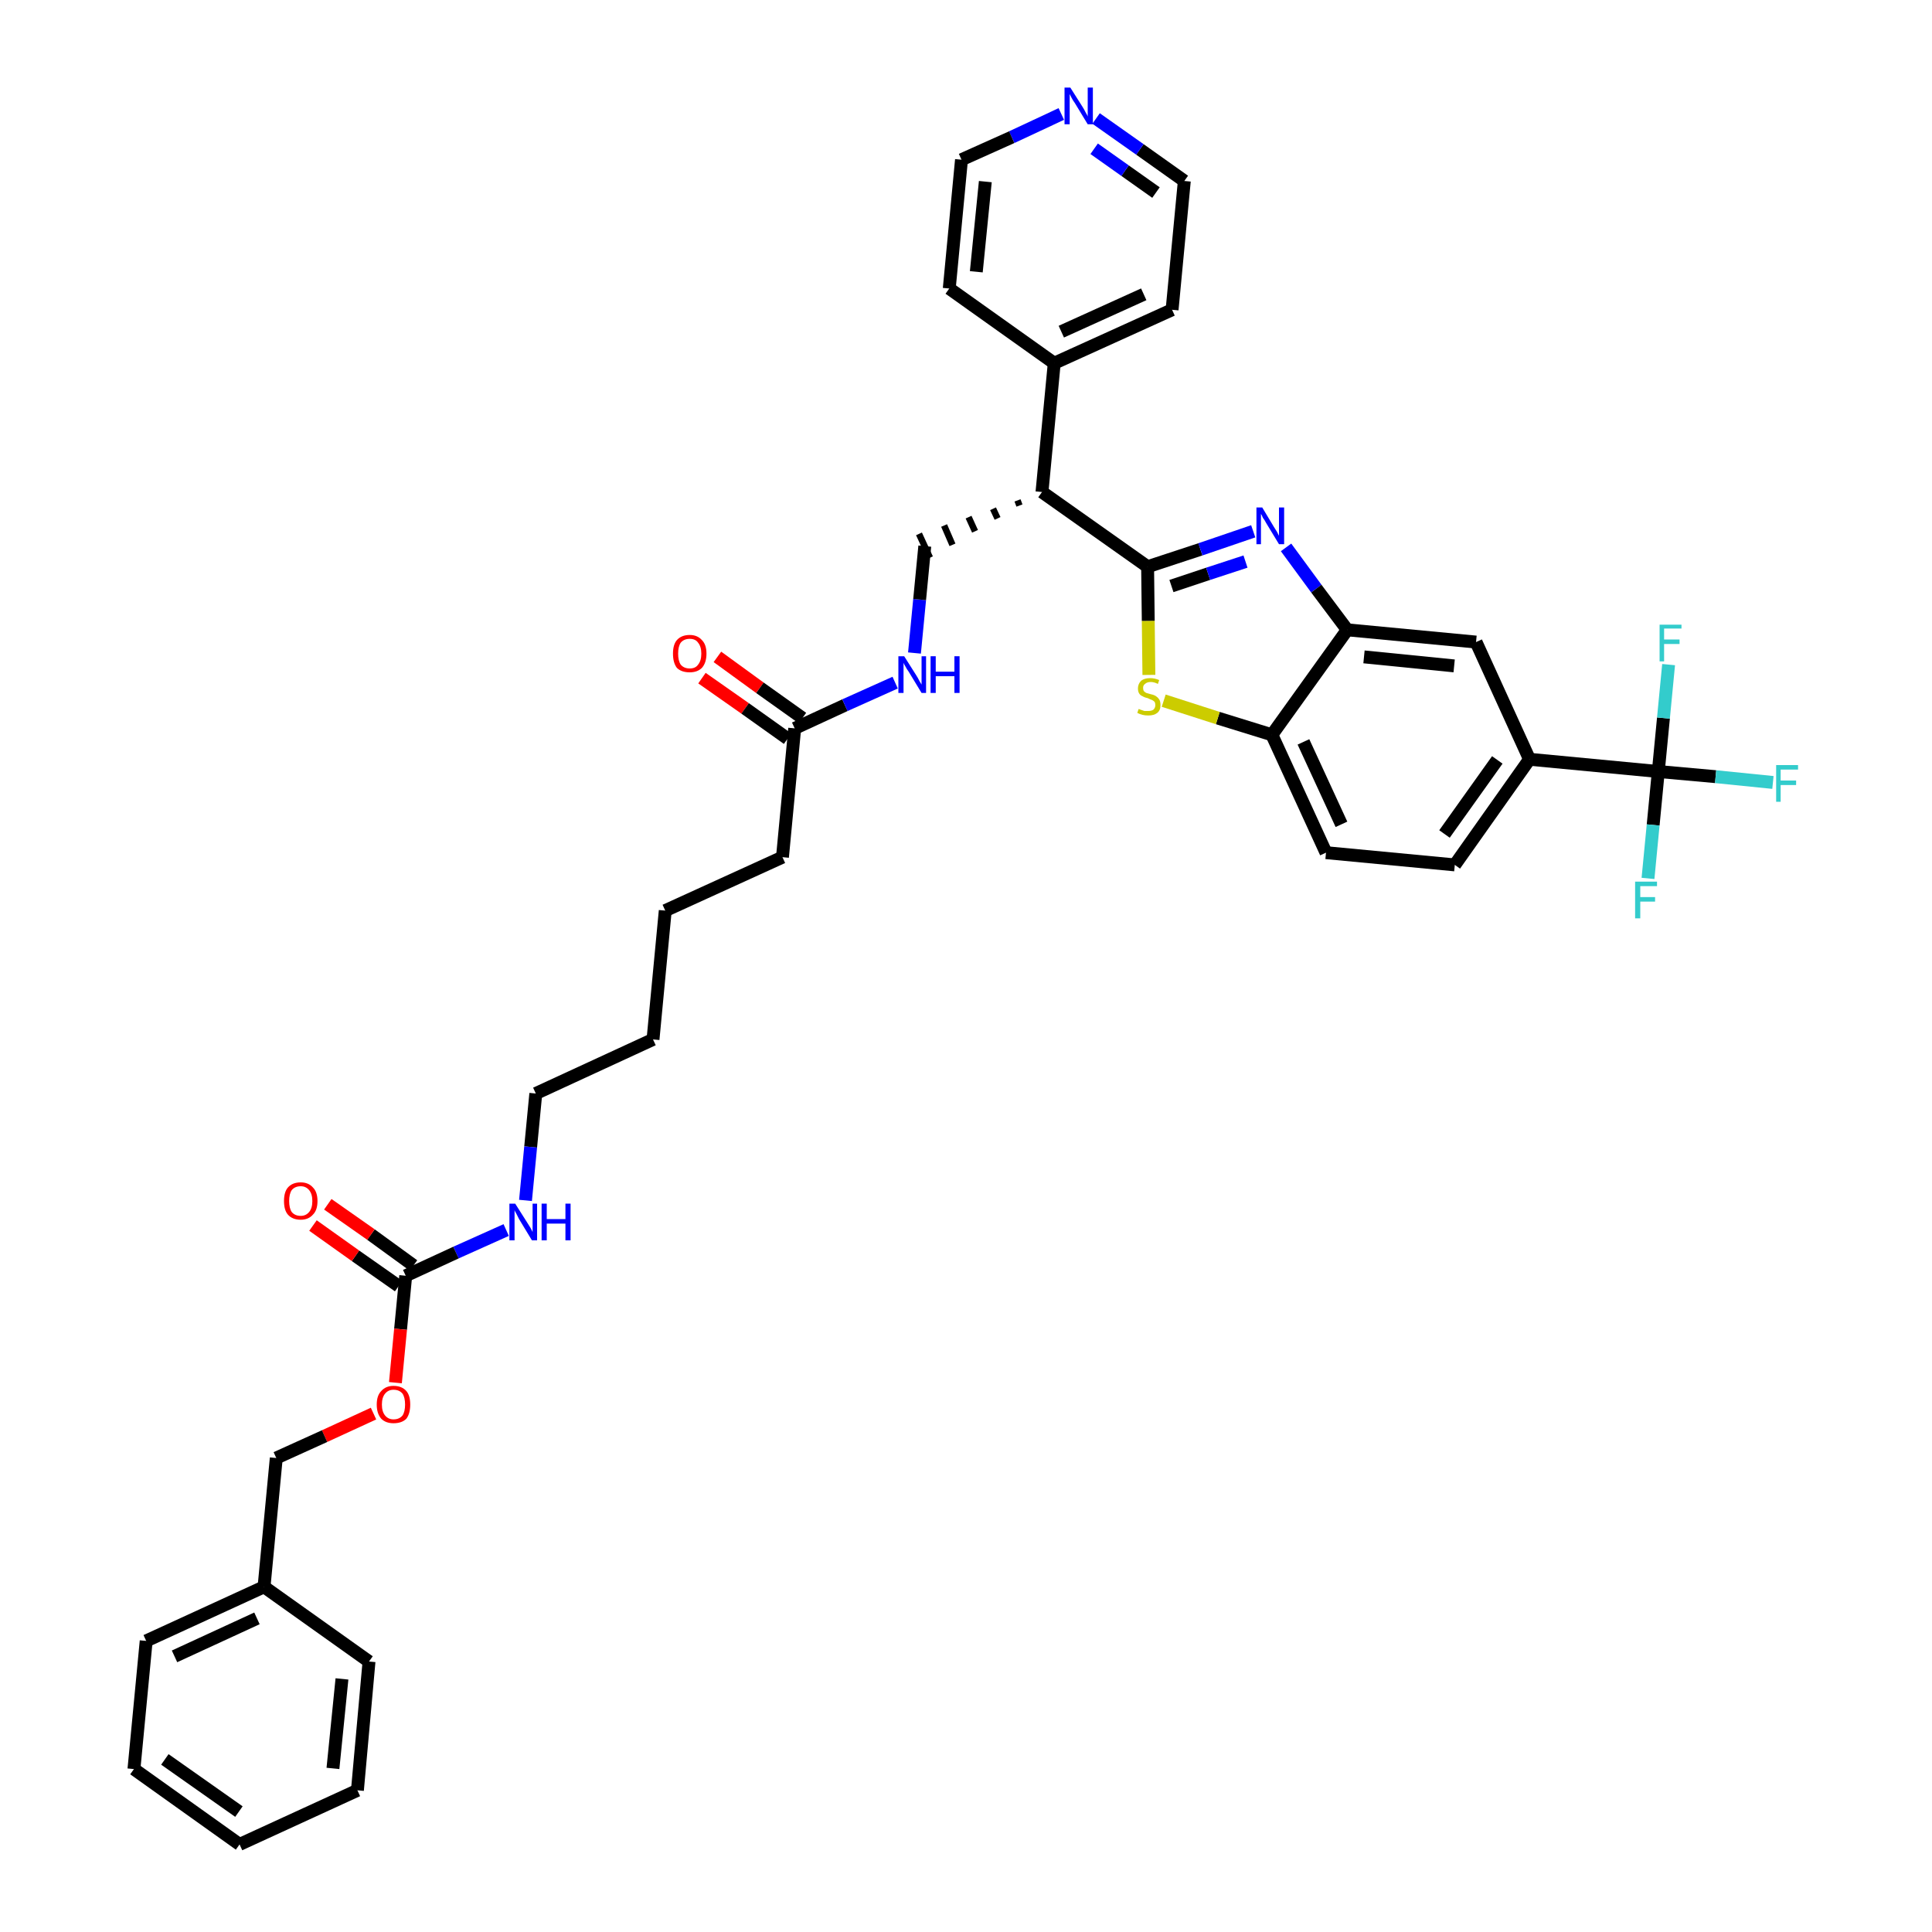 <?xml version='1.0' encoding='iso-8859-1'?>
<svg version='1.1' baseProfile='full'
              xmlns='http://www.w3.org/2000/svg'
                      xmlns:rdkit='http://www.rdkit.org/xml'
                      xmlns:xlink='http://www.w3.org/1999/xlink'
                  xml:space='preserve'
width='300px' height='300px' viewBox='0 0 300 300'>
<!-- END OF HEADER -->
<path class='bond-0 atom-0 atom-1' d='M 109.0,105.3 L 115.7,110.0' style='fill:none;fill-rule:evenodd;stroke:#FF0000;stroke-width:2.0px;stroke-linecap:butt;stroke-linejoin:miter;stroke-opacity:1' />
<path class='bond-0 atom-0 atom-1' d='M 115.7,110.0 L 122.3,114.7' style='fill:none;fill-rule:evenodd;stroke:#000000;stroke-width:2.0px;stroke-linecap:butt;stroke-linejoin:miter;stroke-opacity:1' />
<path class='bond-0 atom-0 atom-1' d='M 111.4,102.0 L 118.0,106.8' style='fill:none;fill-rule:evenodd;stroke:#FF0000;stroke-width:2.0px;stroke-linecap:butt;stroke-linejoin:miter;stroke-opacity:1' />
<path class='bond-0 atom-0 atom-1' d='M 118.0,106.8 L 124.6,111.5' style='fill:none;fill-rule:evenodd;stroke:#000000;stroke-width:2.0px;stroke-linecap:butt;stroke-linejoin:miter;stroke-opacity:1' />
<path class='bond-1 atom-1 atom-2' d='M 123.4,113.1 L 121.5,133.1' style='fill:none;fill-rule:evenodd;stroke:#000000;stroke-width:2.0px;stroke-linecap:butt;stroke-linejoin:miter;stroke-opacity:1' />
<path class='bond-16 atom-1 atom-17' d='M 123.4,113.1 L 131.2,109.5' style='fill:none;fill-rule:evenodd;stroke:#000000;stroke-width:2.0px;stroke-linecap:butt;stroke-linejoin:miter;stroke-opacity:1' />
<path class='bond-16 atom-1 atom-17' d='M 131.2,109.5 L 139.0,106.0' style='fill:none;fill-rule:evenodd;stroke:#0000FF;stroke-width:2.0px;stroke-linecap:butt;stroke-linejoin:miter;stroke-opacity:1' />
<path class='bond-2 atom-2 atom-3' d='M 121.5,133.1 L 103.3,141.4' style='fill:none;fill-rule:evenodd;stroke:#000000;stroke-width:2.0px;stroke-linecap:butt;stroke-linejoin:miter;stroke-opacity:1' />
<path class='bond-3 atom-3 atom-4' d='M 103.3,141.4 L 101.4,161.4' style='fill:none;fill-rule:evenodd;stroke:#000000;stroke-width:2.0px;stroke-linecap:butt;stroke-linejoin:miter;stroke-opacity:1' />
<path class='bond-4 atom-4 atom-5' d='M 101.4,161.4 L 83.2,169.8' style='fill:none;fill-rule:evenodd;stroke:#000000;stroke-width:2.0px;stroke-linecap:butt;stroke-linejoin:miter;stroke-opacity:1' />
<path class='bond-5 atom-5 atom-6' d='M 83.2,169.8 L 82.4,178.1' style='fill:none;fill-rule:evenodd;stroke:#000000;stroke-width:2.0px;stroke-linecap:butt;stroke-linejoin:miter;stroke-opacity:1' />
<path class='bond-5 atom-5 atom-6' d='M 82.4,178.1 L 81.6,186.4' style='fill:none;fill-rule:evenodd;stroke:#0000FF;stroke-width:2.0px;stroke-linecap:butt;stroke-linejoin:miter;stroke-opacity:1' />
<path class='bond-6 atom-6 atom-7' d='M 78.6,191.0 L 70.8,194.5' style='fill:none;fill-rule:evenodd;stroke:#0000FF;stroke-width:2.0px;stroke-linecap:butt;stroke-linejoin:miter;stroke-opacity:1' />
<path class='bond-6 atom-6 atom-7' d='M 70.8,194.5 L 63.0,198.1' style='fill:none;fill-rule:evenodd;stroke:#000000;stroke-width:2.0px;stroke-linecap:butt;stroke-linejoin:miter;stroke-opacity:1' />
<path class='bond-7 atom-7 atom-8' d='M 64.2,196.5 L 57.6,191.7' style='fill:none;fill-rule:evenodd;stroke:#000000;stroke-width:2.0px;stroke-linecap:butt;stroke-linejoin:miter;stroke-opacity:1' />
<path class='bond-7 atom-7 atom-8' d='M 57.6,191.7 L 50.9,187.0' style='fill:none;fill-rule:evenodd;stroke:#FF0000;stroke-width:2.0px;stroke-linecap:butt;stroke-linejoin:miter;stroke-opacity:1' />
<path class='bond-7 atom-7 atom-8' d='M 61.9,199.7 L 55.2,195.0' style='fill:none;fill-rule:evenodd;stroke:#000000;stroke-width:2.0px;stroke-linecap:butt;stroke-linejoin:miter;stroke-opacity:1' />
<path class='bond-7 atom-7 atom-8' d='M 55.2,195.0 L 48.6,190.3' style='fill:none;fill-rule:evenodd;stroke:#FF0000;stroke-width:2.0px;stroke-linecap:butt;stroke-linejoin:miter;stroke-opacity:1' />
<path class='bond-8 atom-7 atom-9' d='M 63.0,198.1 L 62.2,206.4' style='fill:none;fill-rule:evenodd;stroke:#000000;stroke-width:2.0px;stroke-linecap:butt;stroke-linejoin:miter;stroke-opacity:1' />
<path class='bond-8 atom-7 atom-9' d='M 62.2,206.4 L 61.4,214.7' style='fill:none;fill-rule:evenodd;stroke:#FF0000;stroke-width:2.0px;stroke-linecap:butt;stroke-linejoin:miter;stroke-opacity:1' />
<path class='bond-9 atom-9 atom-10' d='M 58.0,219.5 L 50.4,223.0' style='fill:none;fill-rule:evenodd;stroke:#FF0000;stroke-width:2.0px;stroke-linecap:butt;stroke-linejoin:miter;stroke-opacity:1' />
<path class='bond-9 atom-9 atom-10' d='M 50.4,223.0 L 42.9,226.4' style='fill:none;fill-rule:evenodd;stroke:#000000;stroke-width:2.0px;stroke-linecap:butt;stroke-linejoin:miter;stroke-opacity:1' />
<path class='bond-10 atom-10 atom-11' d='M 42.9,226.4 L 41.0,246.4' style='fill:none;fill-rule:evenodd;stroke:#000000;stroke-width:2.0px;stroke-linecap:butt;stroke-linejoin:miter;stroke-opacity:1' />
<path class='bond-11 atom-11 atom-12' d='M 41.0,246.4 L 22.7,254.8' style='fill:none;fill-rule:evenodd;stroke:#000000;stroke-width:2.0px;stroke-linecap:butt;stroke-linejoin:miter;stroke-opacity:1' />
<path class='bond-11 atom-11 atom-12' d='M 39.9,251.3 L 27.1,257.2' style='fill:none;fill-rule:evenodd;stroke:#000000;stroke-width:2.0px;stroke-linecap:butt;stroke-linejoin:miter;stroke-opacity:1' />
<path class='bond-38 atom-16 atom-11' d='M 57.3,258.0 L 41.0,246.4' style='fill:none;fill-rule:evenodd;stroke:#000000;stroke-width:2.0px;stroke-linecap:butt;stroke-linejoin:miter;stroke-opacity:1' />
<path class='bond-12 atom-12 atom-13' d='M 22.7,254.8 L 20.8,274.7' style='fill:none;fill-rule:evenodd;stroke:#000000;stroke-width:2.0px;stroke-linecap:butt;stroke-linejoin:miter;stroke-opacity:1' />
<path class='bond-13 atom-13 atom-14' d='M 20.8,274.7 L 37.2,286.4' style='fill:none;fill-rule:evenodd;stroke:#000000;stroke-width:2.0px;stroke-linecap:butt;stroke-linejoin:miter;stroke-opacity:1' />
<path class='bond-13 atom-13 atom-14' d='M 25.6,273.2 L 37.1,281.3' style='fill:none;fill-rule:evenodd;stroke:#000000;stroke-width:2.0px;stroke-linecap:butt;stroke-linejoin:miter;stroke-opacity:1' />
<path class='bond-14 atom-14 atom-15' d='M 37.2,286.4 L 55.5,278.0' style='fill:none;fill-rule:evenodd;stroke:#000000;stroke-width:2.0px;stroke-linecap:butt;stroke-linejoin:miter;stroke-opacity:1' />
<path class='bond-15 atom-15 atom-16' d='M 55.5,278.0 L 57.3,258.0' style='fill:none;fill-rule:evenodd;stroke:#000000;stroke-width:2.0px;stroke-linecap:butt;stroke-linejoin:miter;stroke-opacity:1' />
<path class='bond-15 atom-15 atom-16' d='M 51.7,274.6 L 53.1,260.7' style='fill:none;fill-rule:evenodd;stroke:#000000;stroke-width:2.0px;stroke-linecap:butt;stroke-linejoin:miter;stroke-opacity:1' />
<path class='bond-17 atom-17 atom-18' d='M 142.0,101.4 L 142.8,93.1' style='fill:none;fill-rule:evenodd;stroke:#0000FF;stroke-width:2.0px;stroke-linecap:butt;stroke-linejoin:miter;stroke-opacity:1' />
<path class='bond-17 atom-17 atom-18' d='M 142.8,93.1 L 143.6,84.8' style='fill:none;fill-rule:evenodd;stroke:#000000;stroke-width:2.0px;stroke-linecap:butt;stroke-linejoin:miter;stroke-opacity:1' />
<path class='bond-18 atom-19 atom-18' d='M 158.0,77.7 L 158.3,78.5' style='fill:none;fill-rule:evenodd;stroke:#000000;stroke-width:1.0px;stroke-linecap:butt;stroke-linejoin:miter;stroke-opacity:1' />
<path class='bond-18 atom-19 atom-18' d='M 154.2,79.0 L 154.9,80.5' style='fill:none;fill-rule:evenodd;stroke:#000000;stroke-width:1.0px;stroke-linecap:butt;stroke-linejoin:miter;stroke-opacity:1' />
<path class='bond-18 atom-19 atom-18' d='M 150.4,80.3 L 151.4,82.5' style='fill:none;fill-rule:evenodd;stroke:#000000;stroke-width:1.0px;stroke-linecap:butt;stroke-linejoin:miter;stroke-opacity:1' />
<path class='bond-18 atom-19 atom-18' d='M 146.6,81.6 L 147.9,84.6' style='fill:none;fill-rule:evenodd;stroke:#000000;stroke-width:1.0px;stroke-linecap:butt;stroke-linejoin:miter;stroke-opacity:1' />
<path class='bond-18 atom-19 atom-18' d='M 142.7,82.9 L 144.4,86.6' style='fill:none;fill-rule:evenodd;stroke:#000000;stroke-width:1.0px;stroke-linecap:butt;stroke-linejoin:miter;stroke-opacity:1' />
<path class='bond-19 atom-19 atom-20' d='M 161.8,76.4 L 163.7,56.4' style='fill:none;fill-rule:evenodd;stroke:#000000;stroke-width:2.0px;stroke-linecap:butt;stroke-linejoin:miter;stroke-opacity:1' />
<path class='bond-25 atom-19 atom-26' d='M 161.8,76.4 L 178.2,88.0' style='fill:none;fill-rule:evenodd;stroke:#000000;stroke-width:2.0px;stroke-linecap:butt;stroke-linejoin:miter;stroke-opacity:1' />
<path class='bond-20 atom-20 atom-21' d='M 163.7,56.4 L 182.0,48.1' style='fill:none;fill-rule:evenodd;stroke:#000000;stroke-width:2.0px;stroke-linecap:butt;stroke-linejoin:miter;stroke-opacity:1' />
<path class='bond-20 atom-20 atom-21' d='M 164.8,51.5 L 177.6,45.7' style='fill:none;fill-rule:evenodd;stroke:#000000;stroke-width:2.0px;stroke-linecap:butt;stroke-linejoin:miter;stroke-opacity:1' />
<path class='bond-39 atom-25 atom-20' d='M 147.4,44.8 L 163.7,56.4' style='fill:none;fill-rule:evenodd;stroke:#000000;stroke-width:2.0px;stroke-linecap:butt;stroke-linejoin:miter;stroke-opacity:1' />
<path class='bond-21 atom-21 atom-22' d='M 182.0,48.1 L 183.9,28.1' style='fill:none;fill-rule:evenodd;stroke:#000000;stroke-width:2.0px;stroke-linecap:butt;stroke-linejoin:miter;stroke-opacity:1' />
<path class='bond-22 atom-22 atom-23' d='M 183.9,28.1 L 177.0,23.2' style='fill:none;fill-rule:evenodd;stroke:#000000;stroke-width:2.0px;stroke-linecap:butt;stroke-linejoin:miter;stroke-opacity:1' />
<path class='bond-22 atom-22 atom-23' d='M 177.0,23.2 L 170.2,18.4' style='fill:none;fill-rule:evenodd;stroke:#0000FF;stroke-width:2.0px;stroke-linecap:butt;stroke-linejoin:miter;stroke-opacity:1' />
<path class='bond-22 atom-22 atom-23' d='M 179.5,29.9 L 174.7,26.5' style='fill:none;fill-rule:evenodd;stroke:#000000;stroke-width:2.0px;stroke-linecap:butt;stroke-linejoin:miter;stroke-opacity:1' />
<path class='bond-22 atom-22 atom-23' d='M 174.7,26.5 L 169.9,23.1' style='fill:none;fill-rule:evenodd;stroke:#0000FF;stroke-width:2.0px;stroke-linecap:butt;stroke-linejoin:miter;stroke-opacity:1' />
<path class='bond-23 atom-23 atom-24' d='M 164.8,17.7 L 157.1,21.3' style='fill:none;fill-rule:evenodd;stroke:#0000FF;stroke-width:2.0px;stroke-linecap:butt;stroke-linejoin:miter;stroke-opacity:1' />
<path class='bond-23 atom-23 atom-24' d='M 157.1,21.3 L 149.3,24.8' style='fill:none;fill-rule:evenodd;stroke:#000000;stroke-width:2.0px;stroke-linecap:butt;stroke-linejoin:miter;stroke-opacity:1' />
<path class='bond-24 atom-24 atom-25' d='M 149.3,24.8 L 147.4,44.8' style='fill:none;fill-rule:evenodd;stroke:#000000;stroke-width:2.0px;stroke-linecap:butt;stroke-linejoin:miter;stroke-opacity:1' />
<path class='bond-24 atom-24 atom-25' d='M 153.0,28.2 L 151.6,42.2' style='fill:none;fill-rule:evenodd;stroke:#000000;stroke-width:2.0px;stroke-linecap:butt;stroke-linejoin:miter;stroke-opacity:1' />
<path class='bond-26 atom-26 atom-27' d='M 178.2,88.0 L 186.4,85.3' style='fill:none;fill-rule:evenodd;stroke:#000000;stroke-width:2.0px;stroke-linecap:butt;stroke-linejoin:miter;stroke-opacity:1' />
<path class='bond-26 atom-26 atom-27' d='M 186.4,85.3 L 194.6,82.5' style='fill:none;fill-rule:evenodd;stroke:#0000FF;stroke-width:2.0px;stroke-linecap:butt;stroke-linejoin:miter;stroke-opacity:1' />
<path class='bond-26 atom-26 atom-27' d='M 181.9,91.0 L 187.6,89.1' style='fill:none;fill-rule:evenodd;stroke:#000000;stroke-width:2.0px;stroke-linecap:butt;stroke-linejoin:miter;stroke-opacity:1' />
<path class='bond-26 atom-26 atom-27' d='M 187.6,89.1 L 193.4,87.2' style='fill:none;fill-rule:evenodd;stroke:#0000FF;stroke-width:2.0px;stroke-linecap:butt;stroke-linejoin:miter;stroke-opacity:1' />
<path class='bond-40 atom-38 atom-26' d='M 178.4,104.8 L 178.3,96.4' style='fill:none;fill-rule:evenodd;stroke:#CCCC00;stroke-width:2.0px;stroke-linecap:butt;stroke-linejoin:miter;stroke-opacity:1' />
<path class='bond-40 atom-38 atom-26' d='M 178.3,96.4 L 178.2,88.0' style='fill:none;fill-rule:evenodd;stroke:#000000;stroke-width:2.0px;stroke-linecap:butt;stroke-linejoin:miter;stroke-opacity:1' />
<path class='bond-27 atom-27 atom-28' d='M 199.7,85.0 L 204.4,91.4' style='fill:none;fill-rule:evenodd;stroke:#0000FF;stroke-width:2.0px;stroke-linecap:butt;stroke-linejoin:miter;stroke-opacity:1' />
<path class='bond-27 atom-27 atom-28' d='M 204.4,91.4 L 209.2,97.8' style='fill:none;fill-rule:evenodd;stroke:#000000;stroke-width:2.0px;stroke-linecap:butt;stroke-linejoin:miter;stroke-opacity:1' />
<path class='bond-28 atom-28 atom-29' d='M 209.2,97.8 L 229.2,99.7' style='fill:none;fill-rule:evenodd;stroke:#000000;stroke-width:2.0px;stroke-linecap:butt;stroke-linejoin:miter;stroke-opacity:1' />
<path class='bond-28 atom-28 atom-29' d='M 211.8,102.0 L 225.8,103.4' style='fill:none;fill-rule:evenodd;stroke:#000000;stroke-width:2.0px;stroke-linecap:butt;stroke-linejoin:miter;stroke-opacity:1' />
<path class='bond-41 atom-37 atom-28' d='M 197.5,114.1 L 209.2,97.8' style='fill:none;fill-rule:evenodd;stroke:#000000;stroke-width:2.0px;stroke-linecap:butt;stroke-linejoin:miter;stroke-opacity:1' />
<path class='bond-29 atom-29 atom-30' d='M 229.2,99.7 L 237.5,117.9' style='fill:none;fill-rule:evenodd;stroke:#000000;stroke-width:2.0px;stroke-linecap:butt;stroke-linejoin:miter;stroke-opacity:1' />
<path class='bond-30 atom-30 atom-31' d='M 237.5,117.9 L 257.5,119.8' style='fill:none;fill-rule:evenodd;stroke:#000000;stroke-width:2.0px;stroke-linecap:butt;stroke-linejoin:miter;stroke-opacity:1' />
<path class='bond-34 atom-30 atom-35' d='M 237.5,117.9 L 225.9,134.3' style='fill:none;fill-rule:evenodd;stroke:#000000;stroke-width:2.0px;stroke-linecap:butt;stroke-linejoin:miter;stroke-opacity:1' />
<path class='bond-34 atom-30 atom-35' d='M 232.5,118.0 L 224.3,129.5' style='fill:none;fill-rule:evenodd;stroke:#000000;stroke-width:2.0px;stroke-linecap:butt;stroke-linejoin:miter;stroke-opacity:1' />
<path class='bond-31 atom-31 atom-32' d='M 257.5,119.8 L 266.4,120.6' style='fill:none;fill-rule:evenodd;stroke:#000000;stroke-width:2.0px;stroke-linecap:butt;stroke-linejoin:miter;stroke-opacity:1' />
<path class='bond-31 atom-31 atom-32' d='M 266.4,120.6 L 275.3,121.5' style='fill:none;fill-rule:evenodd;stroke:#33CCCC;stroke-width:2.0px;stroke-linecap:butt;stroke-linejoin:miter;stroke-opacity:1' />
<path class='bond-32 atom-31 atom-33' d='M 257.5,119.8 L 256.7,128.1' style='fill:none;fill-rule:evenodd;stroke:#000000;stroke-width:2.0px;stroke-linecap:butt;stroke-linejoin:miter;stroke-opacity:1' />
<path class='bond-32 atom-31 atom-33' d='M 256.7,128.1 L 255.9,136.4' style='fill:none;fill-rule:evenodd;stroke:#33CCCC;stroke-width:2.0px;stroke-linecap:butt;stroke-linejoin:miter;stroke-opacity:1' />
<path class='bond-33 atom-31 atom-34' d='M 257.5,119.8 L 258.3,111.5' style='fill:none;fill-rule:evenodd;stroke:#000000;stroke-width:2.0px;stroke-linecap:butt;stroke-linejoin:miter;stroke-opacity:1' />
<path class='bond-33 atom-31 atom-34' d='M 258.3,111.5 L 259.1,103.2' style='fill:none;fill-rule:evenodd;stroke:#33CCCC;stroke-width:2.0px;stroke-linecap:butt;stroke-linejoin:miter;stroke-opacity:1' />
<path class='bond-35 atom-35 atom-36' d='M 225.9,134.3 L 205.9,132.4' style='fill:none;fill-rule:evenodd;stroke:#000000;stroke-width:2.0px;stroke-linecap:butt;stroke-linejoin:miter;stroke-opacity:1' />
<path class='bond-36 atom-36 atom-37' d='M 205.9,132.4 L 197.5,114.1' style='fill:none;fill-rule:evenodd;stroke:#000000;stroke-width:2.0px;stroke-linecap:butt;stroke-linejoin:miter;stroke-opacity:1' />
<path class='bond-36 atom-36 atom-37' d='M 208.3,128.0 L 202.4,115.2' style='fill:none;fill-rule:evenodd;stroke:#000000;stroke-width:2.0px;stroke-linecap:butt;stroke-linejoin:miter;stroke-opacity:1' />
<path class='bond-37 atom-37 atom-38' d='M 197.5,114.1 L 189.1,111.5' style='fill:none;fill-rule:evenodd;stroke:#000000;stroke-width:2.0px;stroke-linecap:butt;stroke-linejoin:miter;stroke-opacity:1' />
<path class='bond-37 atom-37 atom-38' d='M 189.1,111.5 L 180.7,108.8' style='fill:none;fill-rule:evenodd;stroke:#CCCC00;stroke-width:2.0px;stroke-linecap:butt;stroke-linejoin:miter;stroke-opacity:1' />
<path  class='atom-0' d='M 104.5 101.5
Q 104.5 100.1, 105.1 99.4
Q 105.8 98.6, 107.1 98.6
Q 108.3 98.6, 109.0 99.4
Q 109.7 100.1, 109.7 101.5
Q 109.7 102.9, 109.0 103.7
Q 108.3 104.4, 107.1 104.4
Q 105.8 104.4, 105.1 103.7
Q 104.5 102.9, 104.5 101.5
M 107.1 103.8
Q 108.0 103.8, 108.4 103.2
Q 108.9 102.6, 108.9 101.5
Q 108.9 100.4, 108.4 99.8
Q 108.0 99.2, 107.1 99.2
Q 106.2 99.2, 105.7 99.8
Q 105.3 100.4, 105.3 101.5
Q 105.3 102.6, 105.7 103.2
Q 106.2 103.8, 107.1 103.8
' fill='#FF0000'/>
<path  class='atom-6' d='M 80.0 186.9
L 81.9 189.9
Q 82.1 190.2, 82.4 190.7
Q 82.7 191.3, 82.7 191.3
L 82.7 186.9
L 83.4 186.9
L 83.4 192.6
L 82.6 192.6
L 80.6 189.3
Q 80.4 188.9, 80.2 188.5
Q 79.9 188.0, 79.9 187.9
L 79.9 192.6
L 79.1 192.6
L 79.1 186.9
L 80.0 186.9
' fill='#0000FF'/>
<path  class='atom-6' d='M 84.1 186.9
L 84.9 186.9
L 84.9 189.3
L 87.8 189.3
L 87.8 186.9
L 88.6 186.9
L 88.6 192.6
L 87.8 192.6
L 87.8 190.0
L 84.9 190.0
L 84.9 192.6
L 84.1 192.6
L 84.1 186.9
' fill='#0000FF'/>
<path  class='atom-8' d='M 44.1 186.5
Q 44.1 185.1, 44.7 184.4
Q 45.4 183.6, 46.7 183.6
Q 47.9 183.6, 48.6 184.4
Q 49.3 185.1, 49.3 186.5
Q 49.3 187.9, 48.6 188.6
Q 47.9 189.4, 46.7 189.4
Q 45.4 189.4, 44.7 188.6
Q 44.1 187.9, 44.1 186.5
M 46.7 188.8
Q 47.5 188.8, 48.0 188.2
Q 48.5 187.6, 48.5 186.5
Q 48.5 185.4, 48.0 184.8
Q 47.5 184.2, 46.7 184.2
Q 45.8 184.2, 45.3 184.8
Q 44.9 185.4, 44.9 186.5
Q 44.9 187.6, 45.3 188.2
Q 45.8 188.8, 46.7 188.8
' fill='#FF0000'/>
<path  class='atom-9' d='M 58.5 218.1
Q 58.5 216.7, 59.2 216.0
Q 59.9 215.2, 61.1 215.2
Q 62.4 215.2, 63.1 216.0
Q 63.7 216.7, 63.7 218.1
Q 63.7 219.5, 63.1 220.3
Q 62.4 221.0, 61.1 221.0
Q 59.9 221.0, 59.2 220.3
Q 58.5 219.5, 58.5 218.1
M 61.1 220.4
Q 62.0 220.4, 62.5 219.8
Q 62.9 219.2, 62.9 218.1
Q 62.9 217.0, 62.5 216.4
Q 62.0 215.8, 61.1 215.8
Q 60.3 215.8, 59.8 216.4
Q 59.3 217.0, 59.3 218.1
Q 59.3 219.2, 59.8 219.8
Q 60.3 220.4, 61.1 220.4
' fill='#FF0000'/>
<path  class='atom-17' d='M 140.4 101.9
L 142.3 104.9
Q 142.5 105.2, 142.8 105.8
Q 143.1 106.3, 143.1 106.3
L 143.1 101.9
L 143.8 101.9
L 143.8 107.6
L 143.1 107.6
L 141.1 104.3
Q 140.8 103.9, 140.6 103.5
Q 140.3 103.0, 140.3 102.9
L 140.3 107.6
L 139.5 107.6
L 139.5 101.9
L 140.4 101.9
' fill='#0000FF'/>
<path  class='atom-17' d='M 144.5 101.9
L 145.3 101.9
L 145.3 104.3
L 148.2 104.3
L 148.2 101.9
L 149.0 101.9
L 149.0 107.6
L 148.2 107.6
L 148.2 105.0
L 145.3 105.0
L 145.3 107.6
L 144.5 107.6
L 144.5 101.9
' fill='#0000FF'/>
<path  class='atom-23' d='M 166.2 13.6
L 168.1 16.6
Q 168.3 16.9, 168.6 17.5
Q 168.9 18.0, 168.9 18.1
L 168.9 13.6
L 169.7 13.6
L 169.7 19.3
L 168.9 19.3
L 166.9 16.0
Q 166.6 15.6, 166.4 15.2
Q 166.2 14.8, 166.1 14.6
L 166.1 19.3
L 165.3 19.3
L 165.3 13.6
L 166.2 13.6
' fill='#0000FF'/>
<path  class='atom-27' d='M 196.0 78.8
L 197.8 81.8
Q 198.0 82.1, 198.3 82.6
Q 198.6 83.2, 198.6 83.2
L 198.6 78.8
L 199.4 78.8
L 199.4 84.5
L 198.6 84.5
L 196.6 81.2
Q 196.4 80.8, 196.1 80.4
Q 195.9 79.9, 195.8 79.8
L 195.8 84.5
L 195.1 84.5
L 195.1 78.8
L 196.0 78.8
' fill='#0000FF'/>
<path  class='atom-32' d='M 275.8 118.8
L 279.2 118.8
L 279.2 119.5
L 276.5 119.5
L 276.5 121.2
L 278.9 121.2
L 278.9 121.9
L 276.5 121.9
L 276.5 124.5
L 275.8 124.5
L 275.8 118.8
' fill='#33CCCC'/>
<path  class='atom-33' d='M 253.9 136.9
L 257.3 136.9
L 257.3 137.6
L 254.7 137.6
L 254.7 139.3
L 257.0 139.3
L 257.0 140.0
L 254.7 140.0
L 254.7 142.6
L 253.9 142.6
L 253.9 136.9
' fill='#33CCCC'/>
<path  class='atom-34' d='M 257.7 97.0
L 261.1 97.0
L 261.1 97.6
L 258.4 97.6
L 258.4 99.3
L 260.8 99.3
L 260.8 100.0
L 258.4 100.0
L 258.4 102.7
L 257.7 102.7
L 257.7 97.0
' fill='#33CCCC'/>
<path  class='atom-38' d='M 176.8 110.1
Q 176.9 110.1, 177.1 110.2
Q 177.4 110.3, 177.7 110.4
Q 178.0 110.4, 178.3 110.4
Q 178.8 110.4, 179.1 110.2
Q 179.4 109.9, 179.4 109.5
Q 179.4 109.2, 179.3 109.0
Q 179.1 108.8, 178.9 108.7
Q 178.6 108.6, 178.2 108.4
Q 177.7 108.3, 177.4 108.1
Q 177.1 108.0, 176.9 107.7
Q 176.7 107.4, 176.7 106.9
Q 176.7 106.2, 177.2 105.7
Q 177.7 105.3, 178.6 105.3
Q 179.3 105.3, 180.0 105.6
L 179.8 106.2
Q 179.2 105.9, 178.7 105.9
Q 178.1 105.9, 177.8 106.2
Q 177.5 106.4, 177.5 106.8
Q 177.5 107.1, 177.6 107.3
Q 177.8 107.5, 178.0 107.6
Q 178.3 107.7, 178.7 107.8
Q 179.2 107.9, 179.5 108.1
Q 179.8 108.3, 180.0 108.6
Q 180.2 108.9, 180.2 109.5
Q 180.2 110.3, 179.7 110.7
Q 179.2 111.1, 178.3 111.1
Q 177.8 111.1, 177.4 111.0
Q 177.0 110.9, 176.6 110.7
L 176.8 110.1
' fill='#CCCC00'/>
</svg>
